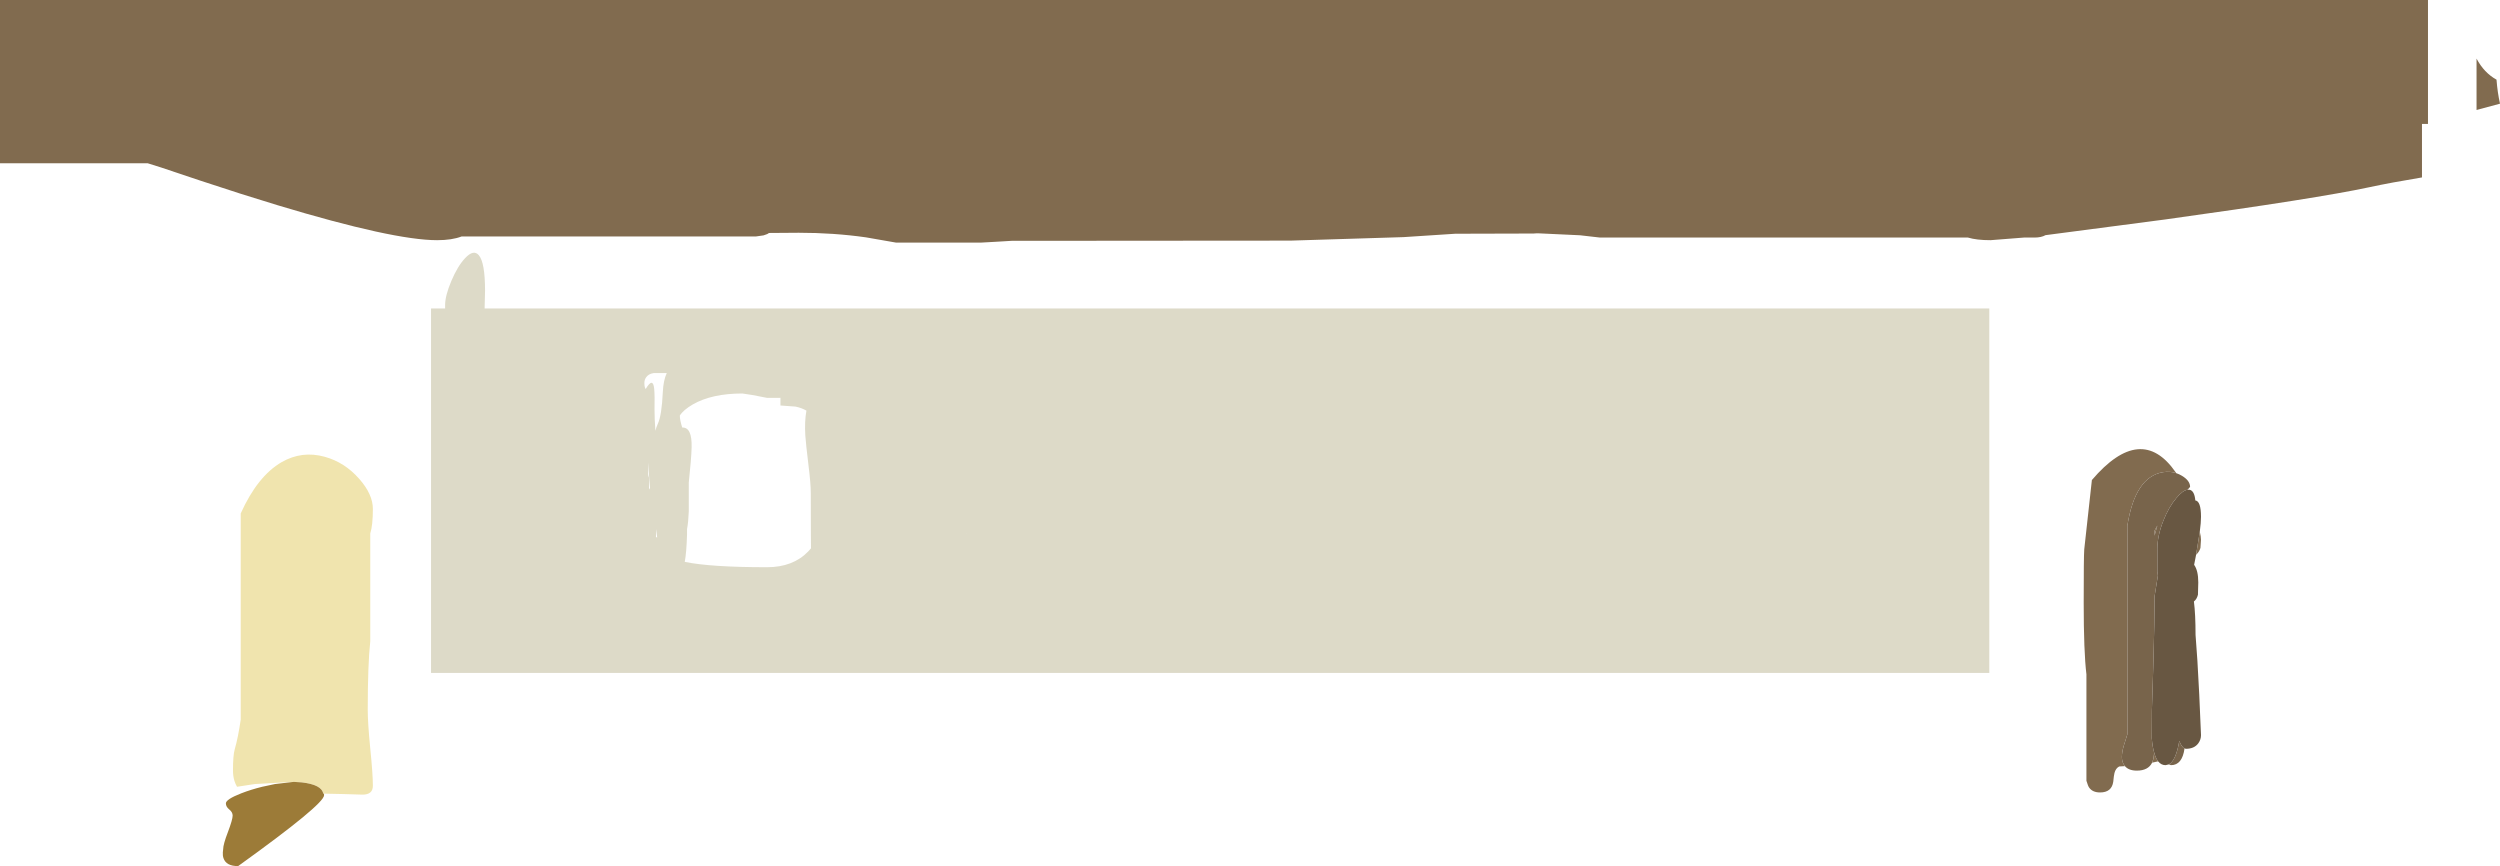 <?xml version="1.0" encoding="UTF-8" standalone="no"?>
<svg xmlns:ffdec="https://www.free-decompiler.com/flash" xmlns:xlink="http://www.w3.org/1999/xlink" ffdec:objectType="shape" height="396.85px" width="1145.5px" xmlns="http://www.w3.org/2000/svg">
  <g transform="matrix(1.0, 0.0, 0.0, 1.0, 9.75, -256.9)">
    <path d="M1100.0 313.7 L1100.0 338.2 Q1085.5 340.6 1075.8 342.7 1052.05 347.8 982.4 357.45 L927.5 364.65 Q925.55 365.75 922.45 365.75 L917.65 365.75 902.3 366.95 Q895.95 366.95 891.95 365.75 L723.35 365.75 714.2 364.7 694.95 363.8 693.35 363.85 693.35 363.9 657.05 364.0 633.3 365.55 581.6 367.15 453.75 367.25 447.1 367.65 439.95 368.05 400.75 368.05 387.0 365.65 Q372.2 363.55 356.25 363.55 L342.55 363.65 Q342.15 364.15 340.1 364.75 L336.6 365.25 201.75 365.25 Q197.35 366.95 190.55 366.95 170.5 366.95 117.5 350.95 101.25 346.05 81.85 339.6 L64.1 333.65 57.9 331.7 -9.75 331.7 -9.75 256.9 1102.75 256.9 1102.75 313.7 1100.0 313.7 M1125.0 307.3 L1125.0 283.75 Q1128.45 290.25 1134.15 293.4 1134.6 299.3 1135.75 304.4 L1125.0 307.3 M963.9 607.95 L961.25 608.1 Q959.65 608.95 959.1 611.1 958.8 612.3 958.55 615.05 957.85 620.0 952.5 620.0 949.0 620.0 947.45 617.7 947.0 617.1 946.25 614.65 L946.25 565.9 Q945.0 555.6 945.0 533.1 945.0 511.95 945.25 508.65 L948.75 476.85 Q971.3 450.45 987.15 473.3 L987.4 473.7 Q984.6 472.75 981.4 473.25 968.55 475.3 965.0 497.8 L965.0 593.4 963.3 598.8 Q962.5 601.7 962.5 603.75 962.5 605.65 963.3 607.05 L963.9 607.95 M998.2 500.45 Q998.75 502.9 998.75 504.2 L998.5 507.95 Q998.0 509.7 996.5 511.1 L998.2 500.45 M979.1 605.75 L976.35 606.35 976.95 604.55 977.3 601.75 Q978.0 604.3 979.1 605.75 M977.5 502.35 L977.5 500.0 978.75 497.7 977.75 501.3 977.5 502.35" fill="#816b4f" fill-rule="evenodd" stroke="none"/>
    <path d="M987.4 473.7 Q988.75 474.15 990.0 474.9 993.75 477.15 993.75 480.0 L992.6 481.3 Q990.45 481.55 987.5 485.05 983.95 489.25 981.5 495.5 978.75 502.35 978.75 508.4 L978.75 518.75 979.0 520.65 977.5 530.0 Q977.5 540.75 976.9 561.75 L976.25 582.5 976.2 595.15 Q976.5 599.05 977.3 601.75 L976.95 604.55 976.35 606.35 Q974.55 610.0 969.35 610.0 965.65 610.0 963.9 607.95 L963.3 607.05 Q962.5 605.65 962.5 603.75 962.5 601.7 963.3 598.8 L965.0 593.4 965.0 497.8 Q968.55 475.3 981.4 473.25 984.6 472.75 987.4 473.7 M991.2 599.85 Q990.15 607.5 985.0 607.5 L984.0 607.15 Q987.25 605.5 988.8 596.4 989.9 599.25 991.2 599.85 M977.5 502.35 L977.75 501.3 978.75 497.7 977.5 500.0 977.5 502.35" fill="#78644b" fill-rule="evenodd" stroke="none"/>
    <path d="M901.75 565.25 L187.75 565.25 187.75 398.25 194.2 398.25 194.2 396.7 Q194.2 392.4 197.05 385.65 199.95 378.8 203.35 375.2 207.25 371.0 209.65 373.85 212.5 377.2 212.5 390.15 L212.3 398.25 901.75 398.25 901.75 565.25 M293.95 436.55 Q294.2 431.2 295.75 427.85 L289.75 427.85 Q287.4 428.2 286.3 429.8 285.5 430.9 285.5 432.45 285.5 433.75 285.8 434.6 L286.1 435.15 Q289.45 429.5 290.0 435.05 290.3 438.15 290.15 444.6 290.15 448.7 290.55 454.3 291.0 452.5 291.65 451.1 293.45 447.35 293.95 436.55 M302.85 452.8 Q307.4 452.6 307.15 461.95 307.0 467.25 305.85 478.0 L305.85 491.25 Q305.65 496.3 305.05 499.3 L305.05 501.85 Q304.8 510.15 304.0 514.35 315.8 516.8 341.7 516.8 353.6 516.8 360.55 509.6 L361.85 508.15 361.8 501.85 361.75 482.8 Q361.75 478.5 360.7 470.1 359.5 460.2 359.25 456.5 358.85 450.0 359.75 445.05 357.6 443.8 354.75 443.2 L347.85 442.7 347.85 439.15 347.5 439.2 341.7 439.2 335.0 437.9 330.4 437.2 Q316.45 437.2 307.7 442.2 303.35 444.75 301.75 447.3 301.75 449.4 302.85 452.8 M287.65 475.8 L287.65 481.2 288.1 480.5 287.6 474.4 287.2 468.85 287.2 474.05 Q287.35 475.15 287.65 475.8 M291.35 503.2 L291.05 499.3 290.8 502.95 291.35 503.2 M433.05 501.4 L433.05 501.45 433.25 501.45 433.05 501.4" fill="#dddac8" fill-rule="evenodd" stroke="none"/>
    <path d="M992.6 481.3 L993.5 481.3 Q995.75 481.75 996.15 486.2 998.75 486.5 998.75 493.75 998.75 496.25 998.2 500.45 L996.5 511.1 995.6 515.7 Q997.5 518.35 997.5 523.75 L997.35 529.4 Q996.85 531.45 995.5 532.5 996.25 538.35 996.25 547.8 997.1 557.8 997.95 575.2 L998.75 593.75 Q998.75 595.8 997.5 597.5 995.65 600.0 991.85 600.0 L991.2 599.85 Q989.9 599.25 988.8 596.4 987.25 605.5 984.0 607.15 L982.5 607.5 Q980.5 607.5 979.1 605.75 978.0 604.3 977.3 601.75 976.5 599.05 976.2 595.15 L976.25 582.5 976.9 561.75 Q977.5 540.75 977.5 530.0 L979.0 520.65 978.75 518.75 978.75 508.4 Q978.75 502.35 981.5 495.5 983.95 489.25 987.5 485.05 990.45 481.55 992.6 481.3" fill="#685742" fill-rule="evenodd" stroke="none"/>
    <path d="M124.85 615.15 L107.0 616.15 98.85 617.4 Q98.15 616.2 97.65 614.65 97.0 612.45 97.0 609.95 97.0 603.0 97.8 600.25 99.4 594.65 100.55 586.6 L100.55 492.15 Q108.25 475.05 119.3 468.65 128.65 463.3 139.05 466.2 148.1 468.7 154.75 476.2 161.1 483.35 161.1 490.1 161.1 497.55 159.9 501.35 L159.9 550.8 Q158.75 561.4 158.75 582.25 158.75 588.05 159.9 599.85 161.1 611.65 161.1 616.95 161.1 621.0 156.35 621.0 147.7 620.7 138.7 620.55 L138.35 620.55 Q137.65 616.45 128.55 615.4 L124.85 615.15" fill="#f0e4ae" fill-rule="evenodd" stroke="none"/>
    <path d="M138.7 620.55 L138.75 621.25 Q138.75 625.45 99.35 653.75 93.85 653.75 92.65 650.1 92.25 648.95 92.35 647.45 L92.5 646.05 Q92.5 643.8 94.7 638.1 96.85 632.4 96.85 630.6 96.85 629.05 95.3 627.8 93.75 626.55 93.75 625.0 93.75 623.15 100.8 620.4 105.3 618.65 110.4 617.4 L116.25 616.15 124.85 615.15 128.55 615.4 Q137.65 616.45 138.35 620.55 L138.7 620.55" fill="#9c7b38" fill-rule="evenodd" stroke="none"/>
  </g>
</svg>
